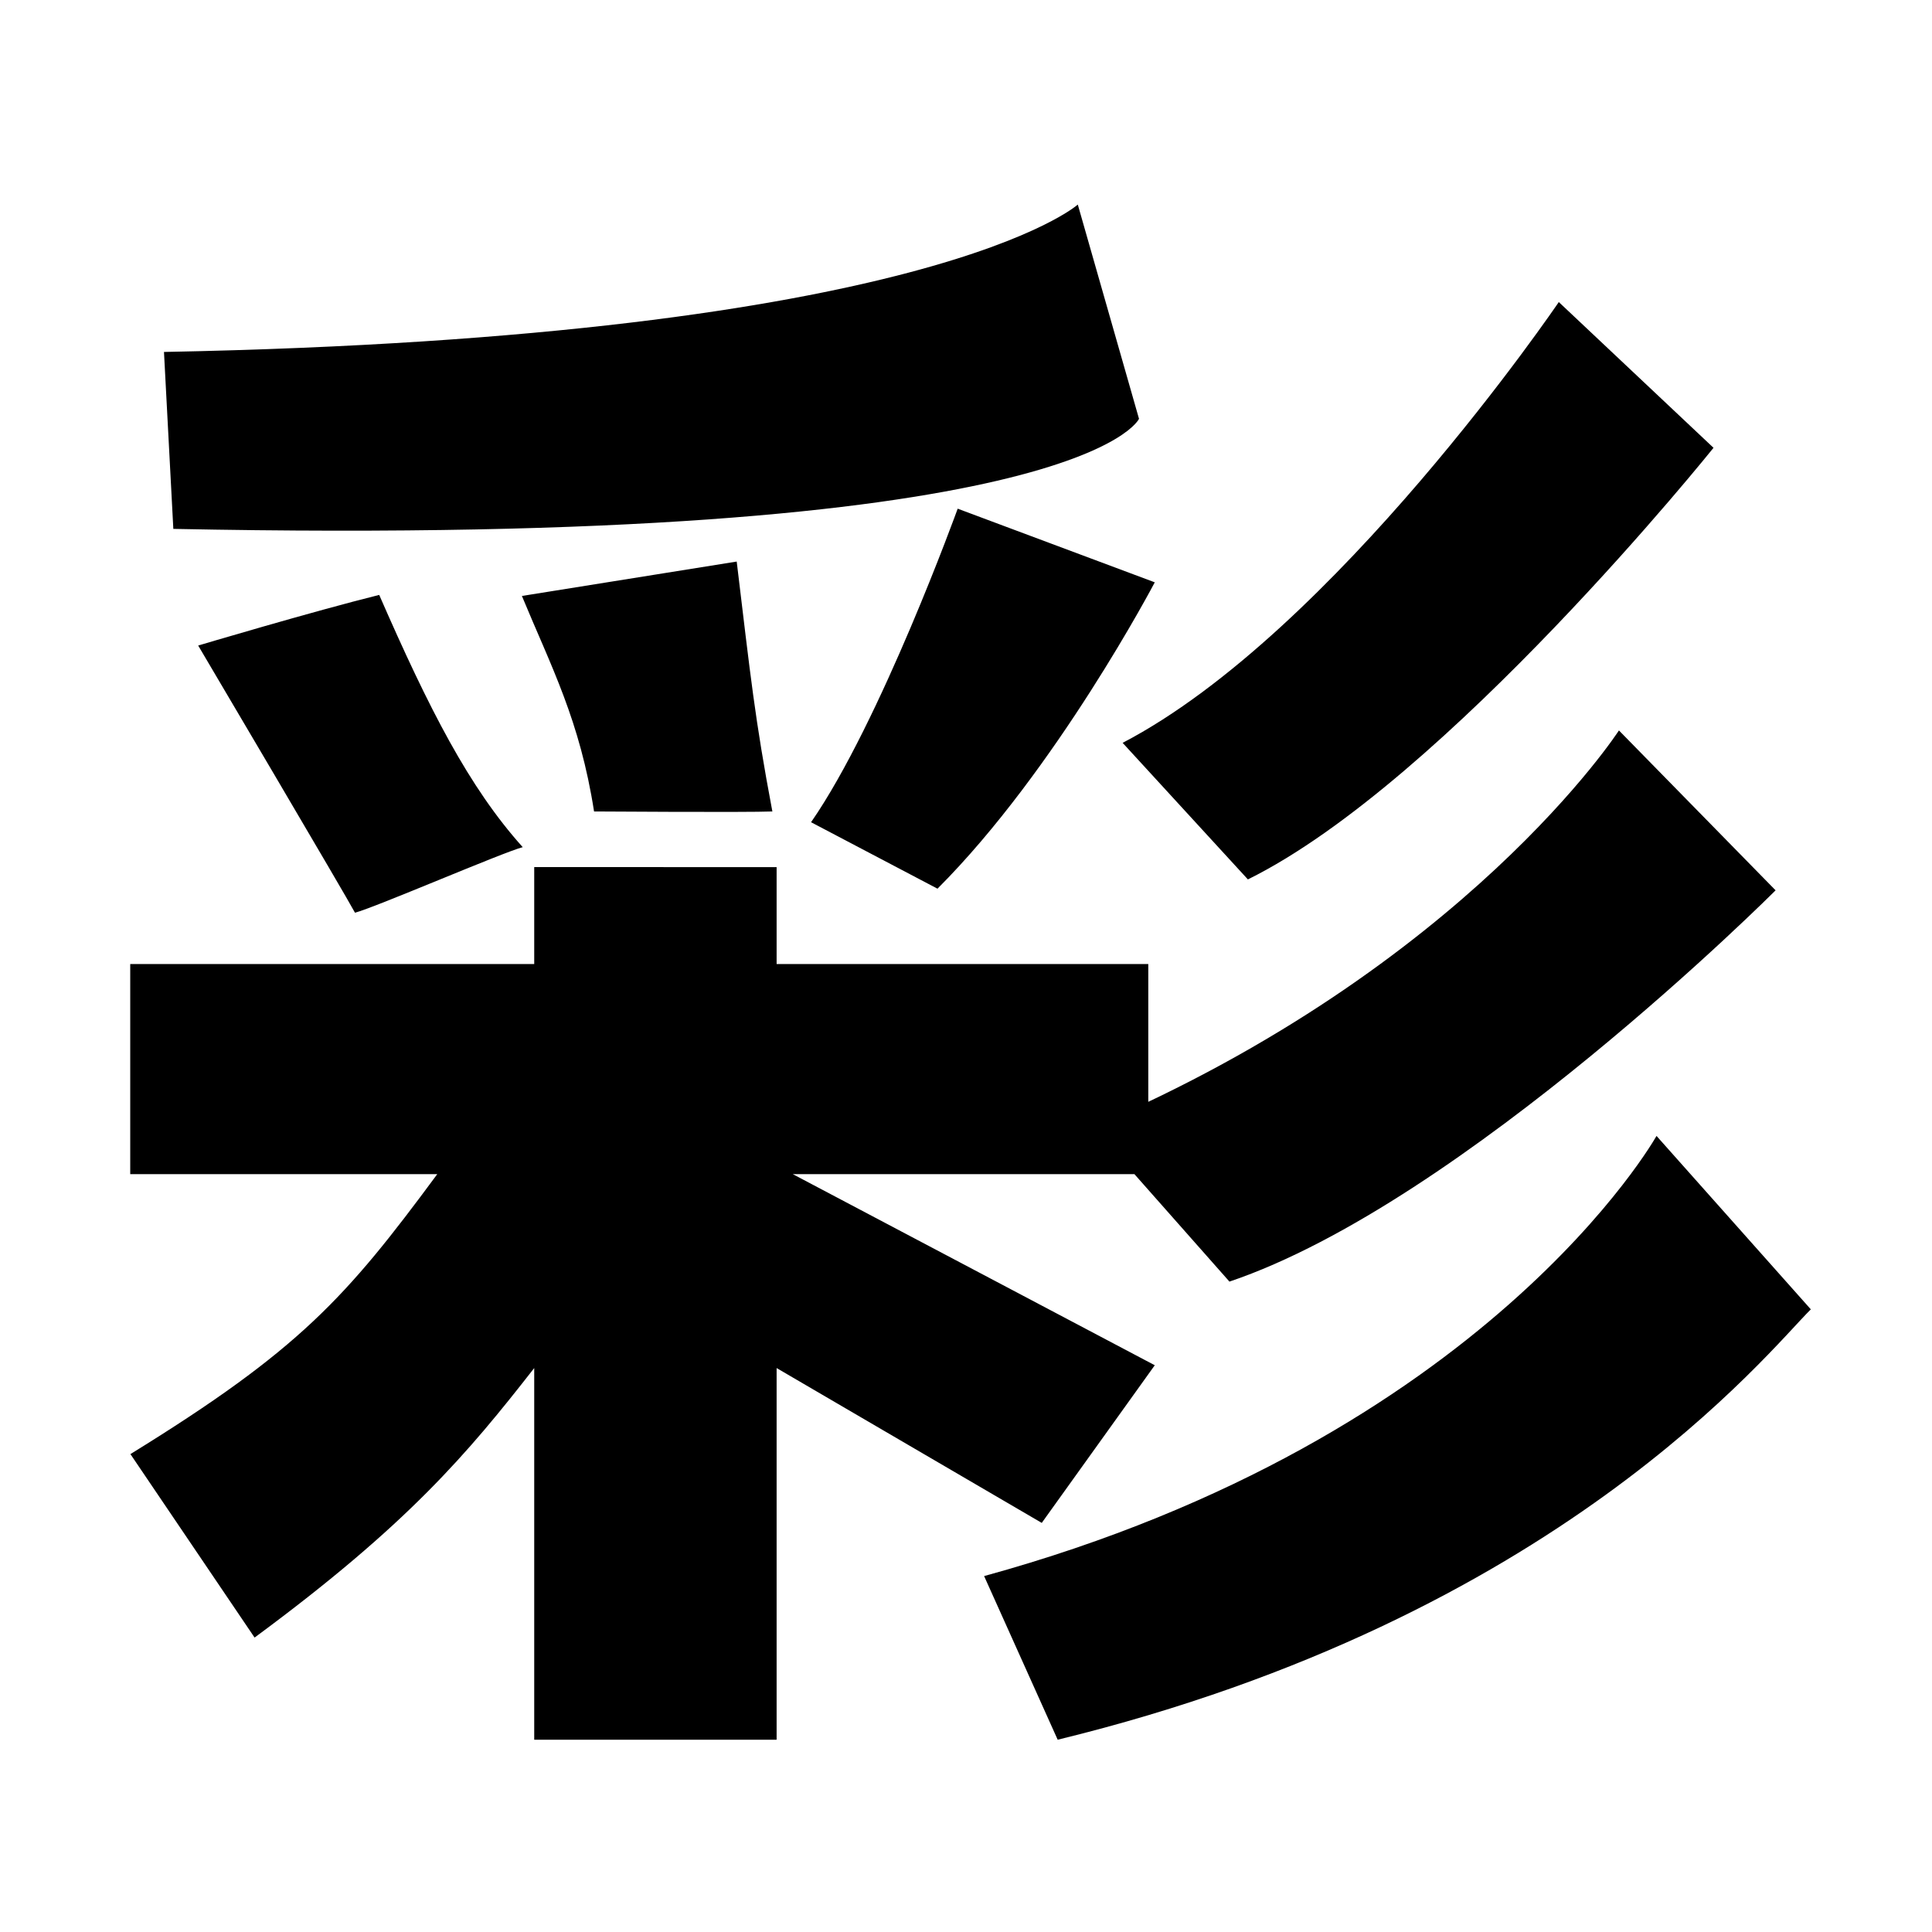 <?xml version="1.0" standalone="no"?><!DOCTYPE svg PUBLIC "-//W3C//DTD SVG 1.1//EN" "http://www.w3.org/Graphics/SVG/1.1/DTD/svg11.dtd"><svg t="1532256180186" class="icon" style="" viewBox="0 0 1024 1024" version="1.1" xmlns="http://www.w3.org/2000/svg" p-id="5812" xmlns:xlink="http://www.w3.org/1999/xlink" width="200" height="200"><defs><style type="text/css"></style></defs><path d="M188.145 483.757c10.643-2.752 78.255-31.968 88.911-34.745-28.467-31.683-49.629-73.169-76.067-133.693-35.121 8.707-95.946 26.832-95.946 26.832S183.828 475.518 188.145 483.757zM579.15 597.308l72.484 81.97c124.202-41.922 289.47-207.382 289.47-207.382l-83.032-84.746C858.071 387.149 777.048 512.563 579.15 597.308zM429.878 435.795l67.01 35.222c62.95-62.908 115.166-162.375 115.166-162.375L507.594 269.608C507.594 269.608 466.68 382.783 429.878 435.795zM661.412 466.108C766.34 414.283 908.198 237.347 908.198 237.347l-82.004-77.251c0 0-118.646 174.896-231.178 233.63L661.412 466.108zM612.054 723.608l-191.867-101.29 0 0 188.429 0L608.616 510.974 411.623 510.974l0-51.389L283.149 459.584l0 51.389L69.026 510.974l0 111.345 162.733 0c-48.332 65.44-72.827 93.027-162.634 148.381l65.81 97.241c81.268-59.954 112.821-97.509 148.215-142.843l0 196.994 128.474 0L411.623 725.097l140.528 82.069L612.054 723.608zM877.986 602.059c0 0-89.454 160.007-356.384 233.294l38.994 86.737c265.514-64.771 376.364-205.609 399.183-228.109L877.986 602.059zM314.862 430.092c0 0 81.249 0.553 94.511 0-9.317-49.382-11.479-70.895-18.903-132.455l-113.854 18.233C292.295 353.684 307.351 381.847 314.862 430.092zM603.699 221.974 571.255 108.42c0 0-78.148 70.293-484.343 78.122l4.956 93.779C573.947 290.075 603.699 221.974 603.699 221.974z" p-id="5813"></path></svg>